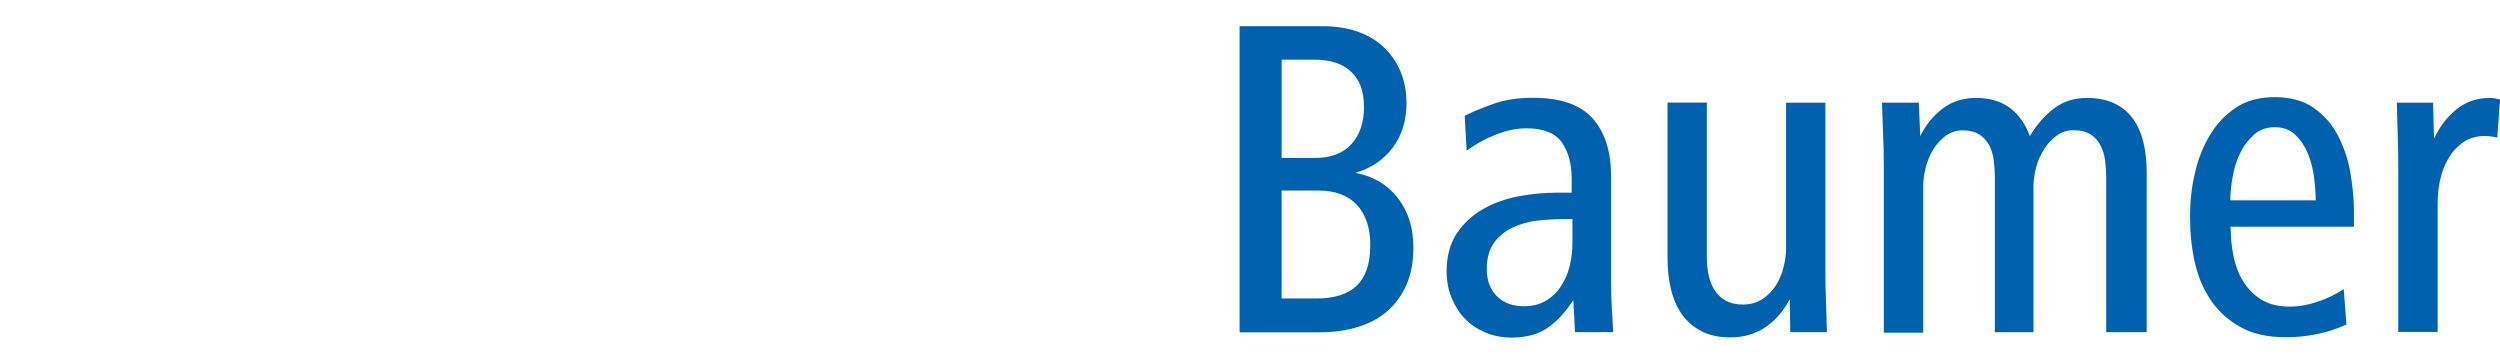 <svg  id="fndm-fiuh220gtm" viewBox="0.58 -14.09 1371.33 195.99" xlink="http://www.w3.org/1999/xlink" xmlns="http://www.w3.org/2000/svg">
   <defs xmlns="http://www.w3.org/2000/svg">
    <path d="m0,0l275,0l0,168l-275,0l0,-168z" id="fndm-9g19fv3ryr"/>
    <path d="m0,0l276,0l0,168l-276,0l0,-168z" id="fndm-5tyfi399y9"/>
   </defs>
   <g xmlns="http://www.w3.org/2000/svg" fill-rule="evenodd" fill="none">
    <path d="m775.87,121.55c0,8.05 -1.3,15 -3.9,20.8c-2.6,5.8 -6.15,10.63 -10.7,14.5c-4.5,3.85 -9.97,6.7 -16.35,8.56c-6.34,1.9 -13.3,2.8 -20.85,2.8l-43.52,0l0,-167.91l46,0c6.54,0 12.6,0.92 18.13,2.76c5.54,1.85 10.3,4.56 14.32,8.18c4.02,3.6 7.2,8.05 9.58,13.3c2.32,5.3 3.5,11.3 3.5,17.98c0,9.55 -2.5,17.68 -7.55,24.38c-5.04,6.7 -11.85,11.3 -20.4,13.82c9.72,1.85 17.48,6.44 23.17,13.74c5.7,7.3 8.57,16.34 8.57,27.1l0,-0.01zm-23.62,-0.98c0,-9.4 -2.4,-16.8 -7.26,-22.16c-4.9,-5.3 -12,-8 -21.4,-8l-20,0l0,59.2l19.5,0c9.5,0 16.7,-2.3 21.7,-7c4.9,-4.7 7.4,-12 7.4,-21.9l0.06,-0.14zm-3.5,-76.1c0,-8.52 -2.38,-14.96 -7.14,-19.32c-4.7,-4.34 -11.3,-6.5 -19.7,-6.5l-18.3,0l0,53.9l18.3,0c8.7,0 15.4,-2.53 20,-7.63s6.9,-11.92 6.9,-20.45l-0.06,0zm115.78,123.7l-0.94,-17.63c-4.4,6.73 -9.1,11.83 -14.3,15.33c-5.1,3.48 -11.7,5.22 -19.7,5.22c-5.2,0 -10,-1 -14.3,-2.8c-4.4,-1.9 -8.1,-4.4 -11.2,-7.6c-3.1,-3.2 -5.5,-7.1 -7.3,-11.5c-1.8,-4.5 -2.7,-9.2 -2.7,-14.3c0,-8.4 1.9,-15.4 5.6,-21c3.8,-5.6 8.6,-10 14.4,-13.3c5.8,-3.3 12.3,-5.6 19.4,-7c7.1,-1.3 14.1,-2 20.9,-2l8.3,0l0,-7.5c0,-8.3 -1.8,-14.9 -5.4,-20.1c-3.6,-5.1 -10.1,-7.7 -19.5,-7.7c-5.4,0 -11,1.2 -16.8,3.5c-5.9,2.3 -11.2,5.3 -15.9,8.8l-1.09,-19.19c5.9,-2.84 11.67,-5.2 17.37,-7.05c5.7,-1.84 12.34,-2.8 19.9,-2.8c15.43,0 26.44,3.85 33.1,11.5c6.6,7.63 9.93,18 9.93,31.12l0,58.47c0,5.2 0.2,10 0.4,14.34c0.27,4.4 0.5,8.7 0.8,13.1l-21,0l0.03,0.09zm-1.46,-62.08l-4.02,0c-5,0 -10.04,0.3 -15.07,0.8c-4.98,0.6 -9.6,1.9 -13.78,3.9c-4.2,2 -7.58,4.8 -10.17,8.4c-2.6,3.6 -3.9,8.5 -3.9,14.5c0,6.1 1.86,11 5.54,14.7c3.68,3.7 8.62,5.5 14.8,5.5c4.68,0 8.7,-1 12.04,-3c3.4,-2 6.2,-4.7 8.3,-8c2.2,-3.3 3.8,-7 4.8,-11.1c1,-4.2 1.5,-8.3 1.5,-12.5l0,-13.29l-0.04,0.09zm119.53,62.1l-0.3,-18.2c-2.87,5.8 -7.07,10.8 -12.6,14.9c-5.55,4 -12.2,6.1 -19.92,6.1c-6.37,0 -11.8,-1.2 -16.25,-3.6c-4.43,-2.4 -8,-5.5 -10.7,-9.5c-2.68,-4 -4.6,-8.6 -5.78,-13.8c-1.18,-5.3 -1.78,-10.7 -1.78,-16.4l0,-85.49l21.57,0l0,85.05c0,3.34 0.33,6.6 1.02,9.7c0.66,3.1 1.76,5.85 3.3,8.2c1.47,2.34 3.5,4.24 6.04,5.67c2.5,1.42 5.63,2.14 9.34,2.14c4.04,0 7.6,-0.97 10.6,-2.9c3.02,-1.93 5.5,-4.4 7.46,-7.44c1.94,-3.03 3.37,-6.38 4.3,-10.1c0.92,-3.7 1.4,-7.22 1.4,-10.6l0,-79.7l21.55,0l0,91.17c0,5.9 0.1,11.6 0.32,17.3c0.2,5.7 0.4,11.5 0.55,17.4l-20.12,0l0,0.1zm173.3,0l0,-85.09c0,-3.03 -0.22,-6.1 -0.62,-9.2c-0.42,-3.12 -1.26,-5.9 -2.54,-8.33c-1.27,-2.45 -3.06,-4.4 -5.42,-5.93c-2.36,-1.52 -5.5,-2.3 -9.38,-2.3c-3.53,0 -6.64,1.03 -9.33,3.04c-2.7,2.05 -5,4.55 -6.9,7.6c-1.9,3 -3.4,6.33 -4.3,9.94c-0.9,3.62 -1.4,7.03 -1.4,10.23l0,80l-21.2,0l0,-85c0,-3.04 -0.2,-6.1 -0.6,-9.2c-0.4,-3.13 -1.2,-5.9 -2.5,-8.34c-1.3,-2.4 -3.1,-4.4 -5.4,-5.9c-2.3,-1.5 -5.4,-2.3 -9.3,-2.3c-3.5,0 -6.6,1.1 -9.3,3.1c-2.7,2.1 -5,4.6 -6.8,7.6c-1.8,3 -3.2,6.4 -4.1,10c-0.9,3.6 -1.3,7.1 -1.3,10.3l0,80l-21.6,0l0,-91.41c0,-5.7 -0.1,-11.5 -0.4,-17.36l-0.6,-17.4l20.2,0l0.8,18.4c2.9,-6.03 6.9,-11.06 12.1,-15.04c5.2,-3.98 11.3,-5.97 18.4,-5.97c7.5,0 13.7,1.8 18.6,5.42c4.87,3.6 8.5,8.78 11,15.5c3.9,-6.38 8.3,-11.47 13.4,-15.25c5,-3.78 11,-5.67 17.9,-5.67c5.9,0 10.9,1 15.1,3.02c4.2,2.03 7.6,4.84 10.2,8.44c2.6,3.6 4.5,7.9 5.7,12.9c1.2,5 1.8,10.7 1.8,16.9l0,87.2l-22,0l-0.21,0.1zm68.28,-57.5c0,5.2 0.5,10.4 1.5,15.5s2.76,9.8 5.28,13.9c2.5,4.1 5.8,7.5 9.93,10.1c4.1,2.6 9.3,3.9 15.7,3.9c5,0 10.1,-0.9 15.4,-2.7c5.3,-1.8 10,-4.1 14.2,-6.9l1.5,19.4c-4.9,2.3 -10.3,4.1 -16.2,5.3c-6,1.2 -11.6,1.7 -17,1.7c-9.9,0 -18.2,-1.8 -24.8,-5.5c-6.6,-3.6 -12,-8.5 -16.2,-14.5c-4.2,-6.1 -7.2,-13.1 -9,-21.1c-1.8,-8 -2.6,-16.4 -2.6,-25.4c0,-7.8 0.8,-15.5 2.6,-23.2c1.7,-7.8 4.5,-14.8 8.2,-21c3.7,-6.3 8.5,-11.3 14.3,-15.2c5.8,-3.9 13,-5.8 21.4,-5.8c8.5,0 15.6,1.9 21.2,5.8s10.1,8.9 13.3,15c3.2,6.2 5.6,13 6.9,20.4c1.3,7.5 2,14.7 2,21.8l0,8.1l-67.79,0l0.18,0.4zm46.64,-14.6c0,-3.9 -0.3,-8.2 -0.9,-12.8c-0.57,-4.7 -1.7,-9 -3.36,-13.1c-1.68,-4.1 -3.98,-7.5 -6.9,-10.3c-2.93,-2.8 -6.66,-4.2 -11.17,-4.2c-4.6,0 -8.4,1.3 -11.4,4c-3.1,2.7 -5.7,6 -7.6,10c-2,3.9 -3.3,8.3 -4.2,13c-0.9,4.7 -1.3,9.1 -1.3,13.1l46.6,0l0.23,0.3zm99.3,-34.8c-1.02,-0.2 -2.03,-0.4 -3.02,-0.5c-1.02,-0.2 -2.1,-0.3 -3.28,-0.3c-4.7,0 -8.72,1.1 -12.08,3.5c-3.38,2.3 -6.1,5.3 -8.18,8.9c-2.1,3.6 -3.62,7.6 -4.55,11.9c-0.9,4.4 -1.3,8.5 -1.3,12.6l0,70.61l-21.6,0l0,-91c0,-5.88 -0.1,-11.67 -0.3,-17.38c-0.2,-5.7 -0.4,-11.5 -0.5,-17.38l19.9,0l0.5,19.8c2.9,-6.35 6.9,-11.7 12.1,-15.98c5.3,-4.3 11.5,-6.44 18.7,-6.44c0.9,0 1.7,0.1 2.7,0.3l2.7,0.6l-1.5,20.84l-0.29,-0.07z" fill-rule="nonzero" fill="#0062AE"/>
    <g transform="translate(300)">
     <mask id="fndm-zjvmcocsgr">
      <use xmlns:xlink="http://www.w3.org/1999/xlink" xlink:href="#fndm-9g19fv3ryr"/>
     </mask>
     <path mask="url(#fndm-zjvmcocsgr)" d="m10.6,175.52c2.23,3.13 5.88,5.17 10,5.17c4.87,0 9.07,-2.8 11.08,-6.9c1.94,3.5 5.72,6 10.07,6c5.23,0 9.67,-3.6 11.02,-8.4c1.32,4.3 5.34,7.4 10.1,7.4c5.83,0 10.56,-4.7 10.56,-10.6c0,-5.9 -4.73,-10.6 -10.57,-10.6c-4.74,0 -8.76,3.1 -10.1,7.4c-0.94,-3.4 -3.4,-6.2 -6.6,-7.5c3.2,-1.4 5.66,-4.1 6.6,-7.5c1.33,4.3 5.36,7.4 10.1,7.4c5.84,0 10.57,-4.8 10.57,-10.6s-4.73,-10.4 -10.57,-10.4c-4.74,0 -8.76,3.1 -10.1,7.5c-0.94,-3.4 -3.42,-6.2 -6.62,-7.5c3.2,-1.3 5.68,-4 6.63,-7.4c1.32,4.4 5.35,7.5 10.1,7.5c5.83,0 10.56,-4.7 10.56,-10.5c0,-5.9 -4.73,-10.6 -10.57,-10.6c-4.74,0 -8.76,3.1 -10.1,7.5c-0.94,-3.4 -3.4,-6.2 -6.6,-7.5c3.2,-1.4 5.66,-4.1 6.6,-7.5c1.33,4.3 5.36,7.5 10.1,7.5c5.84,0 10.57,-4.7 10.57,-10.6c0,-5.9 -4.73,-10.29 -10.57,-10.29c-4.74,0 -8.76,3.14 -10.1,7.45c-0.94,-3.4 -3.4,-6.14 -6.6,-7.47c3.2,-1.34 5.66,-4.1 6.6,-7.47c1.34,4.4 5.36,7.5 10.1,7.5c5.84,0 10.57,-4.7 10.57,-10.5s-4.73,-10.51 -10.57,-10.51c-4.74,0 -8.76,3.13 -10.1,7.44c-0.94,-3.4 -3.4,-6.14 -6.6,-7.5c3.2,-1.34 5.66,-4.1 6.6,-7.5c1.34,4.3 5.36,7.47 10.1,7.47c5.84,0 10.57,-4.7 10.57,-10.5s-4.73,-10.51 -10.57,-10.51c-4.74,0 -8.76,3.14 -10.1,7.47c-0.94,-3.4 -3.4,-6.1 -6.6,-7.46c3.2,-1.3 5.66,-4 6.6,-7.4c1.34,4.3 5.36,7.4 10.1,7.4c5.84,0 10.6,-4.7 10.6,-10.5s-4.76,-10.6 -10.6,-10.6c-4.74,0 -8.76,3.2 -10.1,7.5c-0.94,-3.4 -3.4,-6.1 -6.6,-7.4c3.2,-1.3 5.66,-4.1 6.6,-7.4c1.34,4.4 5.36,7.5 10.1,7.5c5.86,0 10.6,-4.7 10.6,-10.5s-4.74,-10.5 -10.6,-10.5c-4.74,0 -8.77,3.2 -10.1,7.5c-0.94,-3.4 -3.4,-6.1 -6.6,-7.5c3.2,-1.3 5.66,-4.1 6.6,-7.4c1.34,4.3 5.36,7.4 10.1,7.4c5.86,0 10.6,-4.7 10.6,-10.5c0,-5.9 -4.74,-10.6 -10.6,-10.6c-4.74,0 -8.76,3.1 -10.1,7.46c-1.34,-4.84 -5.76,-8.4 -11,-8.4c-4.35,0 -8.14,2.44 -10.08,6c-2,-4.06 -6.2,-6.9 -11.05,-6.9c-4.14,0 -7.8,2.07 -10.03,5.2c-2.35,-3.77 -6.45,-6.17 -11.1,-6.17c-7.28,0 -13.2,5.9 -13.2,13.2c0,4.3 2.07,8.1 5.28,10.5c-3.2,2.4 -5.3,6.2 -5.3,10.5s2.1,8.16 5.3,10.57c-3.2,2.4 -5.3,6.3 -5.3,10.6s2.1,8.17 5.3,10.58c-3.2,2.4 -5.3,6.3 -5.3,10.6s2.1,8.16 5.3,10.56c-3.2,2.4 -5.3,6.2 -5.3,10.6c0,4.4 2.1,8.15 5.3,10.56c-3.22,2.4 -5.3,6.2 -5.3,10.5s2.08,8.18 5.3,10.6c-3.22,2.4 -5.3,6.2 -5.3,10.54c0,4.3 2.08,8.14 5.3,10.55c-3.22,2.4 -5.3,6.2 -5.3,10.5s2.08,8.17 5.3,10.58c-3.22,2.4 -5.3,6.24 -5.3,10.56c0,7.3 5.92,13.2 13.22,13.2c4.66,0 8.75,-2.4 11.1,-6.1l0,-0.28zm0,-14.3c0.98,-1.4 2.23,-2.55 3.67,-3.42a12.55,12.55 0 0 1 -3.67,-3.4c-0.85,1.3 -1.93,2.46 -3.18,3.4c1.25,0.94 2.33,2.1 3.18,3.4l0,0.02zm26.74,-3.43c-2.42,-1.1 -4.42,-2.9 -5.66,-5.2c-1.05,2.1 -2.7,3.9 -4.7,5.1c2,1.2 3.65,3 4.7,5.1c1.24,-2.3 3.24,-4.1 5.66,-5.1l0,0.1zm-26.74,-17.79a12.07,12.07 0 0 1 3.68,-3.4c-1.45,-0.9 -2.7,-2.05 -3.68,-3.42c-0.85,1.33 -1.92,2.48 -3.17,3.4c1.24,0.96 2.32,2.1 3.17,3.43l0,-0.01zm26.75,-3.4a11.595,11.595 0 0 1 -5.67,-5.12c-1.05,2.13 -2.7,3.9 -4.7,5.1c2,1.23 3.65,3 4.7,5.13c1.24,-2.3 3.25,-4.1 5.67,-5.1l0,-0.01zm-26.75,-17.7c0.98,-1.4 2.23,-2.55 3.68,-3.4c-1.45,-0.9 -2.7,-2.06 -3.68,-3.43c-0.85,1.32 -1.93,2.47 -3.18,3.4c1.25,0.95 2.33,2.1 3.18,3.42l0,0.01zm26.74,-3.43c-2.42,-1 -4.42,-2.83 -5.66,-5.1c-1.05,2.1 -2.7,3.9 -4.7,5.1c2,1.22 3.65,3 4.7,5.12c1.24,-2.3 3.24,-4.1 5.66,-5.2l0,0.08zm-26.74,-17.65c0.98,-1.36 2.23,-2.53 3.68,-3.4c-1.45,-0.87 -2.7,-2.04 -3.68,-3.4a13.5,13.5 0 0 1 -3.17,3.4c1.24,0.94 2.32,2.1 3.17,3.4zm26.74,-3.4c-2.42,-1 -4.42,-2.83 -5.66,-5.12c-1.05,2.15 -2.7,3.9 -4.7,5.14c2,1.2 3.65,3 4.7,5.1c1.24,-2.28 3.24,-4.1 5.66,-5.1l0,-0.02zm-26.74,-17.72c0.98,-1.37 2.23,-2.54 3.68,-3.4c-1.45,-0.9 -2.7,-2.05 -3.68,-3.42c-0.85,1.32 -1.93,2.48 -3.18,3.4c1.25,0.95 2.33,2.1 3.18,3.42zm26.74,-3.4a11.546,11.546 0 0 1 -5.66,-5.13c-1.05,2.13 -2.7,3.9 -4.7,5.12c2,1.2 3.65,2.9 4.7,5.1c1.24,-2.3 3.24,-4.1 5.66,-5.1l0,0.01zm-26.74,-17.74c0.98,-1.37 2.23,-2.53 3.67,-3.4c-1.44,-0.87 -2.7,-2.03 -3.67,-3.4c-0.85,1.3 -1.92,2.46 -3.17,3.4c1.25,0.94 2.32,2.1 3.17,3.4zm26.74,-3.4c-2.42,-1 -4.42,-2.82 -5.66,-5.1c-1.05,2.1 -2.7,3.9 -4.7,5.1c2,1.22 3.65,3 4.7,5.1c1.24,-2.28 3.24,-4.1 5.66,-5.1zm-26.74,-17.7c0.97,-1.38 2.23,-2.55 3.68,-3.4c-1.45,-0.9 -2.7,-2.06 -3.68,-3.43c-0.85,1.32 -1.93,2.47 -3.18,3.4c1.25,0.95 2.32,2.1 3.17,3.42l0.01,0.01zm26.74,-3.4a11.612,11.612 0 0 1 -5.66,-5.14c-1.05,2.13 -2.7,3.9 -4.7,5.12c2,1.2 3.65,3 4.7,5.12c1.24,-2.3 3.24,-4.1 5.66,-5.12l0,0.02zm-26.74,-17.76a12.15,12.15 0 0 1 3.7,-3.4c-1.46,-0.88 -2.72,-2.04 -3.7,-3.42a13.28,13.28 0 0 1 -3.18,3.42c1.25,0.94 2.33,2.1 3.18,3.4zm26.73,-3.4c-2.42,-1.02 -4.4,-2.84 -5.65,-5.13c-1.05,2.12 -2.7,3.9 -4.7,5.1c2,1.23 3.65,3 4.7,5.13c1.24,-2.28 3.23,-4.1 5.65,-5.12l0,0.02zm46.67,-20.25c5.34,0 9.68,4.35 9.68,9.7c0,5.34 -4.34,9.66 -9.7,9.66c-5.33,0 -9.66,-4.3 -9.66,-9.6s4.33,-9.7 9.67,-9.7l0.01,-0.06zm21.13,0.9c4.84,0 8.8,3.94 8.8,8.8c0,4.86 -3.96,8.8 -8.8,8.8c-4.87,0 -8.8,-3.94 -8.8,-8.8c0,-4.86 3.93,-8.8 8.8,-8.8zm21.13,0.87c4.36,0 7.9,3.54 7.9,7.92c0,4.36 -3.54,7.92 -7.9,7.92c-4.4,0 -7.95,-3.56 -7.95,-7.92c0,-4.38 3.6,-7.92 8,-7.92l-0.05,0zm21.1,0.88c3.9,0 7.04,3.17 7.04,7.05c0,3.9 -3.14,7.04 -7.03,7.04c-3.9,0 -7.03,-3.2 -7.03,-7.1c0,-3.9 3.14,-7.1 7.03,-7.1l-0.01,0.11zm21.13,0.9c3.4,0 6.1,2.75 6.1,6.14c0,3.4 -2.8,6.17 -6.2,6.17c-3.4,0 -6.2,-2.7 -6.2,-6.1c0,-3.3 2.7,-6.1 6.1,-6.1l0.2,-0.11zm21.1,0.87c2.9,0 5.2,2.36 5.2,5.27c0,2.93 -2.4,5.3 -5.3,5.3s-5.3,-2.37 -5.3,-5.3c0,-2.9 2.3,-5.27 5.2,-5.27l0.2,0zm21.1,0.88c2.4,0 4.4,1.96 4.4,4.4c0,2.43 -2,4.4 -4.4,4.4c-2.5,0 -4.4,-1.97 -4.4,-4.4c0,-2.44 1.9,-4.4 4.4,-4.4zm21.1,0.9c1.9,0 3.5,1.55 3.5,3.5c0,1.94 -1.6,3.52 -3.6,3.52s-3.6,-1.57 -3.6,-3.52s1.6,-3.5 3.5,-3.5l0.2,0zm21.2,0.85c1.4,0 2.6,1.2 2.6,2.65c0.01,1.47 -1.19,2.65 -2.59,2.65a2.64,2.64 0 0 1 -2.64,-2.65c0,-1.46 1.18,-2.65 2.64,-2.65l-0.01,0zm21.1,0.9c1,0 1.8,0.78 1.8,1.75c0,0.98 -0.8,1.77 -1.8,1.77s-1.8,-0.8 -1.8,-1.77s0.8,-1.76 1.7,-1.76l0.1,0.01zm-190.09,13.2c5.34,0 9.68,4.32 9.68,9.67s-4.34,9.7 -9.7,9.7c-5.33,0 -9.68,-4.35 -9.68,-9.7s4.35,-9.67 9.7,-9.67zm21.13,0.86c4.84,0 8.8,3.96 8.8,8.8c0,4.87 -3.96,8.82 -8.8,8.82c-4.87,0 -8.8,-3.95 -8.8,-8.8c0,-4.86 3.93,-8.82 8.8,-8.82zm21.13,0.9c4.36,0 7.9,3.55 7.9,7.9c0,4.4 -3.54,7.93 -7.9,7.93c-4.4,0 -7.95,-3.6 -7.95,-8s3.6,-7.9 8,-7.9l-0.05,0.07zm21.1,0.87c3.9,0 7.04,3.17 7.04,7.04c0,3.9 -3.14,7.05 -7.03,7.05c-3.9,0 -7.03,-3.15 -7.03,-7.05c0,-3.87 3.12,-7.04 7.03,-7.04l-0.01,0zm21.13,0.9c3.4,0 6.1,2.74 6.1,6.14c0,3.42 -2.8,6.17 -6.2,6.17c-3.4,0 -6.2,-2.75 -6.2,-6.17c0,-3.4 2.7,-6.15 6.1,-6.15l0.2,0.01zm21.1,0.87c2.9,0 5.2,2.36 5.2,5.27c0,2.93 -2.4,5.3 -5.3,5.3s-5.3,-2.37 -5.3,-5.3c0,-2.9 2.3,-5.27 5.2,-5.27l0.2,0zm21.1,0.87c2.4,0 4.4,1.98 4.4,4.4c0,2.45 -2,4.42 -4.4,4.42c-2.5,0 -4.4,-2 -4.4,-4.5c0,-2.4 1.9,-4.4 4.4,-4.4l0,0.08zm21.1,0.88c1.9,0 3.5,1.6 3.5,3.53c0,1.95 -1.6,3.52 -3.6,3.52s-3.6,-1.57 -3.6,-3.52s1.5,-3.53 3.5,-3.53l0.2,0zm21.1,0.9c1.4,0 2.6,1.17 2.6,2.62c0,1.46 -1.2,2.64 -2.7,2.64c-1.5,0 -2.7,-1.1 -2.7,-2.6c0,-1.4 1.2,-2.6 2.6,-2.6l0.2,-0.06zm21.1,0.86c1,0 1.8,0.8 1.8,1.8s-0.8,1.8 -1.8,1.8s-1.8,-0.8 -1.8,-1.7c0,-0.9 0.8,-1.7 1.7,-1.7l0.1,-0.2zm-189.99,13.29c5.34,0 9.67,4.34 9.67,9.7c0,5.33 -4.33,9.66 -9.68,9.66s-9.7,-4.33 -9.7,-9.67c0,-5.4 4.3,-9.7 9.7,-9.7l0.01,0.01zm21.13,0.87c4.84,0 8.8,3.96 8.8,8.83c0,4.85 -3.96,8.8 -8.8,8.8c-4.87,0 -8.8,-3.95 -8.8,-8.8c0,-4.88 3.93,-8.82 8.8,-8.82l0,-0.01zm21.13,0.88c4.36,0 7.9,3.57 7.9,7.95c0,4.37 -3.54,7.9 -7.9,7.9c-4.4,0 -7.95,-3.53 -7.95,-7.9c0,-4.37 3.6,-7.93 8,-7.93l-0.05,-0.02zm21.1,0.9c3.9,0 7.04,3.15 7.04,7.05s-3.14,7.05 -7.03,7.05c-3.9,0 -7.05,-3.17 -7.05,-7.05c0,-3.9 3.14,-7.03 7.05,-7.03l-0.01,-0.02zm21.13,0.9c3.4,0 6.1,2.74 6.1,6.15c0,3.4 -2.8,6.17 -6.2,6.17c-3.4,0 -6.2,-2.8 -6.2,-6.16c0,-3.4 2.7,-6.1 6.1,-6.1l0.2,-0.06zm21.1,0.86c2.9,0 5.2,2.4 5.2,5.3s-2.4,5.3 -5.3,5.3s-5.3,-2.4 -5.3,-5.3s2.3,-5.3 5.2,-5.3l0.2,0zm21.1,0.9c2.4,0 4.4,2 4.4,4.4c0,2.4 -2,4.4 -4.4,4.4c-2.5,0 -4.4,-2 -4.4,-4.4c0,-2.4 1.9,-4.4 4.4,-4.4zm21.1,0.9c1.9,0 3.5,1.6 3.5,3.6s-1.6,3.5 -3.6,3.5s-3.6,-1.5 -3.6,-3.5c0,-1.9 1.5,-3.5 3.5,-3.5l0.2,-0.1zm21.2,0.8c1.4,0 2.6,1.2 2.6,2.7c0,1.5 -1.2,2.7 -2.7,2.7c-1.5,0 -2.7,-1.2 -2.7,-2.6c0,-1.5 1.2,-2.6 2.6,-2.6l0.2,-0.2zm21.1,0.9c1,0 1.8,0.8 1.8,1.8s-0.8,1.8 -1.8,1.8s-1.8,-0.8 -1.8,-1.7c0,-1 0.8,-1.8 1.7,-1.8l0.1,-0.1zm-190.09,13.19c5.34,0 9.67,4.3 9.67,9.7c0,5.3 -4.33,9.63 -9.68,9.63s-9.7,-4.3 -9.7,-9.6s4.3,-9.7 9.7,-9.7l0.01,-0.03zm21.13,0.9c4.84,0 8.8,3.9 8.8,8.8c0,4.8 -3.96,8.8 -8.8,8.8c-4.87,0 -8.8,-4 -8.8,-8.8c0,-4.9 3.93,-8.8 8.8,-8.8zm21.1,0.84c4.4,0 7.94,3.55 7.94,7.9c0,4.4 -3.55,7.94 -7.93,7.94c-4.37,0 -7.93,-3.53 -7.93,-7.92c0,-4.37 3.6,-7.9 8,-7.9l-0.08,-0.02zm21.14,0.88c3.9,0 7.03,3.1 7.03,7s-3.14,7 -7.03,7c-3.9,0 -7.05,-3.2 -7.05,-7.1c0,-3.9 3.14,-7.04 7.05,-7.04l0,0.14zm21.12,0.8c3.4,0 6.1,2.7 6.1,6.1c0,3.4 -2.8,6.16 -6.2,6.16c-3.4,0 -6.2,-2.77 -6.2,-6.18c0,-3.4 2.7,-6.18 6.1,-6.18l0.2,0.1zm21.1,0.9c2.9,0 5.2,2.3 5.2,5.2c0,2.9 -2.4,5.3 -5.3,5.3s-5.3,-2.4 -5.3,-5.3s2.3,-5.28 5.2,-5.28l0.2,0.08zm21.1,0.8c2.4,0 4.4,2 4.4,4.4c0,2.43 -2,4.4 -4.4,4.4c-2.5,0 -4.4,-1.97 -4.4,-4.4c0,-2.4 1.9,-4.4 4.4,-4.4zm21.1,0.9c1.9,0 3.5,1.55 3.5,3.5s-1.6,3.52 -3.6,3.52s-3.6,-1.57 -3.6,-3.5s1.5,-3.5 3.5,-3.5l0.2,-0.02zm21.1,0.86c1.4,0 2.6,1.17 2.6,2.63s-1.2,2.7 -2.7,2.7c-1.5,0 -2.7,-1.2 -2.7,-2.6c0,-1.4 1.2,-2.6 2.6,-2.6l0.2,-0.13zm21.1,0.87c1,0 1.8,0.8 1.8,1.77s-0.8,1.8 -1.8,1.8s-1.8,-0.8 -1.8,-1.78s0.8,-1.78 1.7,-1.78l0.1,-0.01zm-189.99,13.33c5.34,0 9.67,4.34 9.67,9.68c0,5.35 -4.33,9.7 -9.68,9.7s-9.7,-4.35 -9.7,-9.7c0,-5.34 4.3,-9.68 9.7,-9.68l0.01,0zm21.13,0.87c4.84,0 8.8,3.95 8.8,8.8c0,4.87 -3.96,8.83 -8.8,8.83c-4.87,0 -8.8,-3.96 -8.8,-8.82s3.93,-8.8 8.8,-8.8l0,-0.01zm21.1,0.9c4.4,0 7.94,3.53 7.94,7.9c0,4.38 -3.55,7.94 -7.93,7.94c-4.37,0 -7.93,-3.6 -7.93,-8s3.6,-7.9 8,-7.9l-0.08,0.06zm21.14,0.88c3.9,0 7.03,3.14 7.03,7.03c0,3.9 -3.14,7.05 -7.03,7.05c-3.9,0 -7.05,-3.1 -7.05,-7s3.14,-7 7.05,-7l0,-0.08zm21.12,0.87c3.4,0 6.1,2.7 6.1,6.1c0,3.4 -2.8,6.2 -6.2,6.2c-3.4,0 -6.2,-2.8 -6.2,-6.2c0,-3.4 2.8,-6.2 6.1,-6.2l0.2,0.1zm21.1,0.8c2.9,0 5.2,2.32 5.2,5.23c0,2.9 -2.4,5.3 -5.3,5.3s-5.3,-2.38 -5.3,-5.3c0,-2.9 2.3,-5.26 5.2,-5.26l0.2,0.03zm21.1,0.9c2.4,0 4.4,2 4.4,4.4c0,2.4 -2,4.4 -4.4,4.4c-2.5,0 -4.4,-2 -4.4,-4.4c0,-2.4 1.9,-4.4 4.4,-4.4zm21.1,0.9c1.9,0 3.5,1.6 3.5,3.5s-1.6,3.5 -3.5,3.5s-3.6,-1.6 -3.6,-3.54c0,-1.93 1.5,-3.5 3.5,-3.5l0.1,0.04zm21.1,0.9c1.4,0 2.6,1.2 2.6,2.6c0,1.5 -1.2,2.6 -2.7,2.6c-1.5,0 -2.7,-1.15 -2.7,-2.62c0,-1.45 1.2,-2.63 2.6,-2.63l0.2,0.05zm21.1,0.9c1,0 1.8,0.8 1.8,1.7c0,1 -0.8,1.8 -1.8,1.8s-1.8,-0.8 -1.8,-1.78s0.8,-1.76 1.7,-1.76l0.1,0.04zm-189.99,13.2c5.34,0 9.67,4.34 9.67,9.7c0,5.33 -4.33,9.67 -9.68,9.67s-9.7,-4.34 -9.7,-9.7c0,-5.33 4.3,-9.67 9.7,-9.67l0.01,0zm21.13,0.87c4.84,0 8.8,3.95 8.8,8.8c0,4.87 -3.96,8.82 -8.8,8.82c-4.87,0 -8.8,-4 -8.8,-8.9s3.93,-8.8 8.8,-8.8l0,0.08zm21.1,0.9c4.4,0 7.94,3.53 7.94,7.9c0,4.4 -3.55,7.93 -7.93,7.93c-4.37,0 -7.93,-3.54 -7.93,-7.92s3.6,-7.9 8,-7.9l-0.08,-0.01zm21.14,0.86c3.9,0 7.03,3.16 7.03,7.05c0,3.9 -3.14,7.03 -7.03,7.03c-3.9,0 -7.05,-3.1 -7.05,-7s3.14,-7 7.05,-7l0,-0.08zm21.12,0.9c3.4,0 6.1,2.75 6.1,6.15c0,3.4 -2.8,6.17 -6.2,6.17c-3.4,0 -6.2,-2.76 -6.2,-6.17c0,-3.4 2.7,-6.16 6.1,-6.16l0.2,0.01zm21.1,0.88c2.9,0 5.2,2.4 5.2,5.3s-2.4,5.3 -5.3,5.3s-5.3,-2.3 -5.3,-5.3c0,-2.9 2.3,-5.2 5.2,-5.2l0.2,-0.1zm21.1,0.9c2.4,0 4.4,2 4.4,4.4c0,2.5 -2,4.4 -4.4,4.4c-2.5,0 -4.4,-1.9 -4.4,-4.4c0,-2.4 1.9,-4.4 4.4,-4.4zm21.1,0.9c1.9,0 3.5,1.6 3.5,3.5c0,2 -1.6,3.6 -3.5,3.6s-3.6,-1.6 -3.6,-3.5s1.5,-3.5 3.5,-3.5l0.1,-0.1zm21.1,0.9c1.4,0 2.6,1.2 2.6,2.7c0,1.5 -1.2,2.7 -2.7,2.7c-1.5,0 -2.7,-1.1 -2.7,-2.6s1.2,-2.7 2.6,-2.7l0.2,-0.1zm21.1,0.9c1,0 1.8,0.8 1.8,1.8s-0.8,1.8 -1.8,1.8s-1.8,-0.8 -1.8,-1.7c0,-1 0.8,-1.8 1.7,-1.8l0.1,-0.1zm-189.99,13.09c5.34,0 9.67,4.34 9.67,9.7c0,5.34 -4.33,9.66 -9.68,9.66s-9.7,-4.33 -9.7,-9.68s4.3,-9.7 9.7,-9.7l0.01,0.02zm21.13,0.88c4.84,0 8.8,3.94 8.8,8.82c0,4.86 -3.96,8.8 -8.8,8.8c-4.87,0 -8.8,-3.94 -8.8,-8.8c0,-4.88 3.93,-8.8 8.8,-8.8l0,-0.02zm21.1,0.9c4.4,0 7.94,3.53 7.94,7.92c0,4.37 -3.55,7.9 -7.93,7.9c-4.37,0 -7.93,-3.53 -7.93,-7.9c0,-4.4 3.6,-7.93 8,-7.93l-0.08,0.01zm21.14,0.86c3.9,0 7.03,3.14 7.03,7.05c0,3.9 -3.14,7.1 -7.03,7.1c-3.9,0 -7.05,-3.2 -7.05,-7.1c0,-3.9 3.14,-7.1 7.05,-7.1l0,0.05zm21.12,0.88c3.4,0 6.1,2.75 6.1,6.17c0,3.4 -2.8,6.2 -6.2,6.2c-3.4,0 -6.2,-2.8 -6.2,-6.2c0,-3.4 2.7,-6.2 6.1,-6.2l0.2,0.03zm21.1,0.9c2.9,0 5.2,2.34 5.2,5.27c0,2.9 -2.4,5.3 -5.3,5.3s-5.3,-2.4 -5.3,-5.3s2.4,-5.2 5.3,-5.2l0.1,-0.07zm21.1,0.86c2.4,0 4.4,1.97 4.4,4.4c0,2.44 -2,4.4 -4.4,4.4c-2.5,0 -4.4,-1.96 -4.4,-4.4c0,-2.43 1.9,-4.4 4.4,-4.4zm21.1,0.9c1.9,0 3.5,1.56 3.5,3.52c0,1.93 -1.6,3.5 -3.5,3.5s-3.6,-1.57 -3.6,-3.5c0,-1.96 1.5,-3.53 3.5,-3.53l0.1,0.01zm21.1,0.88c1.4,0 2.6,1.17 2.6,2.64c0,1.45 -1.2,2.63 -2.7,2.63c-1.5,0 -2.7,-1.18 -2.7,-2.63c0,-1.47 1.2,-2.64 2.6,-2.64l0.2,0zm21.1,0.86c1,0 1.8,0.8 1.8,1.78c0,0.95 -0.8,1.75 -1.8,1.75s-1.8,-0.8 -1.8,-1.75c0,-0.97 0.8,-1.78 1.7,-1.78l0.1,0zm-189.99,13.22c5.34,0 9.67,4.35 9.67,9.7c0,5.34 -4.33,9.67 -9.68,9.67c-5.4,0 -9.7,-4.3 -9.7,-9.6s4.3,-9.7 9.7,-9.7l0.01,-0.07zm21.13,0.88c4.84,0 8.8,3.95 8.8,8.8c0,4.87 -3.96,8.82 -8.8,8.82c-4.87,0 -8.8,-3.95 -8.8,-8.8c0,-4.87 3.93,-8.82 8.8,-8.82zm21.1,0.9c4.4,0 7.94,3.54 7.94,7.9c0,4.4 -3.55,7.94 -7.93,7.94c-4.37,0 -7.93,-3.55 -7.93,-7.93c0,-4.37 3.6,-7.9 8,-7.9l-0.08,-0.01zm21.14,0.88c3.9,0 7.03,3.14 7.03,7.03c0,3.9 -3.14,7.05 -7.03,7.05c-3.9,0 -7.05,-3.16 -7.05,-7.05c0,-3.9 3.14,-7.03 7.05,-7.03zm21.12,0.87c3.4,0 6.1,2.77 6.1,6.16c0,3.4 -2.8,6.16 -6.2,6.16c-3.4,0 -6.2,-2.8 -6.2,-6.2c0,-3.4 2.7,-6.2 6.1,-6.2l0.2,0.08zm21.1,0.9c2.9,0 5.2,2.35 5.2,5.26c0,2.93 -2.4,5.3 -5.3,5.3s-5.3,-2.37 -5.3,-5.3c0,-2.9 2.4,-5.27 5.3,-5.27l0.1,0.01zm21.1,0.86c2.4,0 4.4,1.97 4.4,4.4c0,2.44 -2,4.4 -4.4,4.4c-2.5,0 -4.4,-1.96 -4.4,-4.4c0,-2.43 1.9,-4.4 4.4,-4.4zm21.1,0.87c1.9,0 3.5,1.6 3.5,3.53c0,1.95 -1.6,3.5 -3.5,3.5s-3.6,-1.55 -3.6,-3.5c0,-1.94 1.5,-3.53 3.5,-3.53l0.1,0zm21.1,0.9c1.4,0 2.6,1.17 2.6,2.63s-1.2,2.65 -2.7,2.65c-1.5,0 -2.7,-1.2 -2.7,-2.65c0,-1.46 1.2,-2.64 2.6,-2.64l0.2,0.01zm21.1,0.88c1,0 1.8,0.77 1.8,1.75c0,0.97 -0.8,1.76 -1.8,1.76s-1.8,-0.8 -1.8,-1.8s0.8,-1.8 1.7,-1.8l0.1,0.09zm-190.1,13.2c5.3,0 9.7,4.33 9.7,9.68s-4.4,9.68 -9.7,9.68c-5.3,0 -9.7,-4.33 -9.7,-9.68s4.3,-9.7 9.6,-9.7l0.1,0.02zm21.1,0.87c4.8,0 8.8,3.95 8.8,8.8c0,4.87 -4,8.82 -8.8,8.82c-4.9,0 -8.8,-3.95 -8.8,-8.8c0,-4.87 3.9,-8.82 8.8,-8.82zm21.1,0.88c4.4,0 7.9,3.55 7.9,7.93c0,4.37 -3.6,7.93 -8,7.93s-7.9,-3.6 -7.9,-8s3.5,-8 7.9,-8l0.1,0.14zm21.1,0.9c3.9,0 7,3.14 7,7.03c0,3.9 -3.2,7.03 -7.1,7.03c-3.9,0 -7.1,-3.2 -7.1,-7.1c0,-3.9 3.1,-7.1 7.1,-7.1l0.1,0.14zm21.1,0.86c3.4,0 6.1,2.7 6.1,6.1c0,3.4 -2.8,6.1 -6.2,6.1c-3.4,0 -6.2,-2.8 -6.2,-6.2c0,-3.4 2.7,-6.2 6.1,-6.2l0.2,0.2zm21.1,0.9c2.9,0 5.3,2.3 5.3,5.2c0,2.9 -2.4,5.3 -5.3,5.3s-5.3,-2.4 -5.3,-5.3s2.4,-5.3 5.3,-5.3l0,0.1zm21.1,0.8c2.4,0 4.4,1.9 4.4,4.4c0,2.4 -2,4.4 -4.4,4.4c-2.5,0 -4.4,-2 -4.4,-4.4c0,-2.5 1.9,-4.4 4.4,-4.4zm21.1,0.9c1.9,0 3.5,1.5 3.5,3.5s-1.6,3.5 -3.5,3.5c-2,0 -3.6,-1.6 -3.6,-3.5s1.5,-3.5 3.5,-3.5l0.1,0zm21.1,0.9c1.4,0 2.6,1.1 2.6,2.6c0,1.4 -1.2,2.6 -2.7,2.6c-1.5,0 -2.6,-1.2 -2.6,-2.7c0,-1.5 1.2,-2.7 2.6,-2.7l0.1,0.2zm21.1,0.8c1,0 1.8,0.7 1.8,1.7s-0.8,1.7 -1.8,1.7s-1.8,-0.8 -1.8,-1.8s0.8,-1.8 1.7,-1.8l0.1,0.2z" fill-rule="nonzero" fill="#0062AE"/>
    </g>
    <mask id="fndm-fc5fn079hl">
     <use xmlns:xlink="http://www.w3.org/1999/xlink" xlink:href="#fndm-5tyfi399y9"/>
    </mask>
    <path mask="url(#fndm-fc5fn079hl)" d="m265.88,175.53c-2.23,3.12 -5.9,5.16 -10.02,5.16c-4.86,0 -9.05,-2.9 -11.06,-6.9c-1.94,3.5 -5.72,6 -10.07,6c-5.24,0 -9.66,-3.6 -11.02,-8.4c-1.3,4.3 -5.3,7.4 -10.1,7.4c-5.8,0 -10.5,-4.7 -10.5,-10.6c0,-5.9 4.8,-10.6 10.6,-10.6c4.8,0 8.8,3.1 10.1,7.4c1,-3.4 3.5,-6.2 6.7,-7.5c-3.2,-1.4 -5.6,-4.1 -6.6,-7.5c-1.3,4.3 -5.3,7.4 -10.1,7.4c-5.8,0 -10.5,-4.8 -10.5,-10.6s4.8,-10.6 10.6,-10.6c4.8,0 8.8,3.1 10.1,7.5c1,-3.4 3.5,-6.2 6.7,-7.5c-3.2,-1.3 -5.7,-4.1 -6.6,-7.5c-1.3,4.3 -5.3,7.4 -10.1,7.4c-5.8,0 -10.5,-4.7 -10.5,-10.5c0,-5.9 4.8,-10.6 10.6,-10.6c4.8,0 8.8,3.1 10.1,7.4c1,-3.4 3.4,-6.2 6.6,-7.5c-3.2,-1.4 -5.6,-4.1 -6.6,-7.5c-1.3,4.3 -5.3,7.5 -10.1,7.5c-5.8,0 -10.6,-4.8 -10.6,-10.6s4.59,-10.29 10.49,-10.29c4.8,0 8.8,3.18 10.1,7.5c1,-3.4 3.47,-6.1 6.6,-7.45c-3.2,-1.35 -5.7,-4.1 -6.6,-7.48c-1.3,4.32 -5.4,7.45 -10.1,7.45c-5.9,0 -10.6,-4.7 -10.6,-10.57c0,-5.8 4.7,-10.5 10.6,-10.5c4.8,0 8.8,3.1 10.1,7.4c1,-3.4 3.46,-6.2 6.66,-7.5c-3.2,-1.4 -5.67,-4.1 -6.6,-7.5c-1.34,4.3 -5.37,7.4 -10.1,7.4c-5.85,0 -10.6,-4.7 -10.6,-10.57c0,-5.83 4.7,-10.56 10.56,-10.56c4.8,0 8.8,3.12 10.1,7.44c1,-3.4 3.4,-6.14 6.6,-7.5c-3.2,-1.3 -5.6,-4.1 -6.6,-7.45c-1.3,4.4 -5.3,7.5 -10.1,7.5c-5.8,0 -10.5,-4.7 -10.5,-10.5s4.74,-10.5 10.57,-10.5c4.8,0 8.8,3.2 10.1,7.5c1,-3.4 3.4,-6.1 6.6,-7.5c-3.2,-1.3 -5.7,-4.1 -6.6,-7.5c-1.4,4.3 -5.4,7.5 -10.1,7.5c-5.9,0 -10.6,-4.7 -10.6,-10.6c0,-5.9 4.51,-10.51 10.31,-10.51c4.77,0 8.8,3.18 10.1,7.5c0.97,-3.4 3.43,-6.12 6.6,-7.5c-3.17,-1.3 -5.63,-4.06 -6.6,-7.44c-1.3,4.33 -5.33,7.47 -10.1,7.47c-5.8,0 -10.5,-4.7 -10.5,-10.53c0,-5.84 4.7,-10.57 10.52,-10.57c4.75,0 8.8,3.15 10.1,7.47c1.35,-4.8 5.8,-8.32 11.02,-8.32c4.35,0 8.13,2.45 10.07,6c2,-4.06 6.2,-6.87 11.1,-6.87c4.1,0 7.8,2.1 10,5.2c2.4,-3.6 6.5,-6 11.1,-6c7.3,0 13.2,5.9 13.2,13.2c0,4.4 -2.1,8.2 -5.3,10.6c3.2,2.4 5.3,6.2 5.3,10.6c0,4.3 -2.1,8.2 -5.3,10.6c3.2,2.4 5.3,6.3 5.3,10.6c0,4.4 -2.1,8.2 -5.3,10.6c3.2,2.4 5.3,6.2 5.3,10.6c0,4.4 -2.1,8.2 -5.3,10.6c3.2,2.4 5.3,6.3 5.3,10.6s-2.2,8.2 -5.4,10.6c3.2,2.4 5.3,6.3 5.3,10.6s-2,8.2 -5.2,10.6c3.2,2.4 5.3,6.28 5.3,10.6c0,4.35 -2,8.2 -5.2,10.6c3.2,2.4 5.3,6.24 5.3,10.55c0,4.35 -2.1,8.2 -5.3,10.6c3.2,2.4 5.3,6.24 5.3,10.56c0,7.3 -5.9,13.2 -13.2,13.2c-4.6,0 -8.7,-2.4 -11.1,-6.07l-0.33,-0.22zm0,-14.33c-0.97,-1.37 -2.22,-2.53 -3.67,-3.4c1.5,-0.87 2.7,-2.03 3.7,-3.4c0.9,1.3 1.9,2.46 3.2,3.4c-1.2,0.93 -2.3,2.1 -3.1,3.4l-0.13,0zm-26.74,-3.4c2.42,-1.02 4.42,-2.84 5.66,-5.13c1.05,2.13 2.7,3.9 4.7,5.13c-2,1.2 -3.65,3 -4.7,5.12c-1.24,-2.3 -3.24,-4.12 -5.66,-5.13l0,0.01zm26.75,-17.73c-1,-1.37 -2.3,-2.53 -3.7,-3.4c1.4,-0.87 2.7,-2.03 3.6,-3.4c0.8,1.3 1.9,2.47 3.1,3.4c-1.3,0.94 -2.3,2.1 -3.2,3.4l0.2,0zm-26.8,-3.4c2.4,-1 4.4,-2.83 5.7,-5.12c1,2.12 2.7,3.9 4.7,5.12c-2,1.2 -3.7,3 -4.7,5.12c-1.3,-2.3 -3.3,-4.2 -5.7,-5.2l0,0.08zm26.7,-17.72c-1,-1.37 -2.3,-2.53 -3.7,-3.4c1.4,-0.87 2.7,-2.03 3.7,-3.4c0.8,1.3 1.9,2.46 3.1,3.4c-1.3,0.93 -2.4,2.1 -3.2,3.4l0.1,0zm-26.8,-3.4c2.4,-1.02 4.4,-2.84 5.6,-5.13c1,2.13 2.7,3.9 4.7,5.13c-2,1.2 -3.7,3 -4.7,5.12c-1.3,-2.3 -3.3,-4.1 -5.7,-5.13l0.1,0.01zm26.8,-17.75c-1,-1.37 -2.3,-2.53 -3.7,-3.4c1.4,-0.87 2.7,-2.03 3.7,-3.4c0.8,1.3 1.9,2.47 3.1,3.4c-1.3,0.94 -2.3,2.1 -3.2,3.4l0.1,0zm-26.79,-3.4c2.42,-1 4.42,-2.83 5.66,-5.13c1.04,2.12 2.7,3.9 4.7,5.12c-2,1.2 -3.66,3 -4.7,5.1c-1.25,-2.3 -3.25,-4.1 -5.68,-5.1l0.02,0.01zm26.76,-17.7c-1,-1.38 -2.26,-2.54 -3.7,-3.4c1.44,-0.88 2.7,-2.04 3.67,-3.4c0.85,1.3 1.93,2.46 3.2,3.4c-1.26,0.93 -2.3,2.08 -3.18,3.4l0.01,0zm-26.76,-3.4c2.4,-1.03 4.4,-2.85 5.66,-5.13c1.03,2.12 2.7,3.9 4.7,5.12c-2,1.2 -3.67,3 -4.7,5.1c-1.26,-2.3 -3.26,-4.1 -5.68,-5.1l0.02,0.01zm26.75,-17.73c-1,-1.37 -2.27,-2.53 -3.7,-3.4c1.43,-0.87 2.7,-2.03 3.65,-3.4c0.84,1.32 1.9,2.47 3.16,3.4c-1.26,0.94 -2.3,2.1 -3.17,3.4l0.06,0zm-26.8,-3.4c2.43,-1 4.43,-2.83 5.67,-5.12c1.05,2.13 2.7,3.9 4.7,5.12c-2,1.22 -3.65,3 -4.7,5.12c-1.24,-2.3 -3.24,-4.2 -5.67,-5.2l0,0.08zm26.76,-17.73c-1,-1.37 -2.2,-2.53 -3.7,-3.4c1.5,-0.87 2.7,-2.03 3.7,-3.4c0.9,1.3 1.9,2.46 3.2,3.4c-1.2,0.94 -2.3,2.1 -3.1,3.4l-0.1,0zm-26.7,-3.4c2.5,-1 4.5,-2.83 5.7,-5.12c1.1,2.12 2.7,3.9 4.7,5.12c-2,1.22 -3.6,3 -4.7,5.12c-1.2,-2.3 -3.2,-4.1 -5.7,-5.12zm26.8,-17.72c-1,-1.38 -2.2,-2.54 -3.7,-3.4c1.5,-0.88 2.7,-2.04 3.7,-3.4c0.9,1.3 2,2.46 3.2,3.4c-1.2,0.93 -2.3,2.1 -3.1,3.4l-0.1,0zm-26.7,-3.4c2.5,-1.02 4.4,-2.84 5.7,-5.13c1.1,2.1 2.7,3.9 4.8,5.1c-2,1.2 -3.7,3 -4.7,5.1c-1.2,-2.3 -3.2,-4.1 -5.6,-5.2l-0.2,0.13zm-46.7,-20.26c-5.3,0 -9.6,4.35 -9.6,9.7c0,5.34 4.4,9.66 9.7,9.66c5.3,0 9.7,-4.32 9.7,-9.67c0,-5.34 -4.3,-9.7 -9.7,-9.7l-0.1,0.01zm-21.1,0.9c-4.8,0 -8.8,3.94 -8.8,8.8c0,4.86 4,8.8 8.8,8.8c4.9,0 8.8,-3.94 8.8,-8.8c0,-4.86 -3.9,-8.8 -8.8,-8.8zm-21.1,0.87c-4.4,0 -7.9,3.54 -7.9,7.92c0,4.36 3.6,7.92 8,7.92s7.9,-3.56 7.9,-7.92c0,-4.38 -3.5,-7.92 -7.9,-7.92l-0.1,0zm-21.21,0.87c-3.87,0 -7.02,3.2 -7.02,7.1c0,3.9 3.15,7.04 7.04,7.04c3.9,0 7.04,-3.14 7.04,-7.04s-3.14,-7.05 -7.03,-7.05l-0.03,-0.05zm-21.1,0.9c-3.4,0 -6.16,2.8 -6.16,6.2c0,3.4 2.76,6.16 6.16,6.16c3.38,0 6.14,-2.75 6.14,-6.16c0,-3.4 -2.73,-6.14 -6.12,-6.14l-0.02,-0.06zm-21.13,0.9c-2.92,0 -5.28,2.38 -5.28,5.3s2.3,5.3 5.2,5.3c2.9,0 5.3,-2.38 5.3,-5.3c0,-2.9 -2.4,-5.28 -5.3,-5.28l0.08,-0.02zm-21.07,0.9a4.4,4.4 0 0 0 -4.4,4.4c0,2.43 1.98,4.4 4.4,4.4c2.45,0 4.4,-1.97 4.4,-4.4c0,-2.44 -1.95,-4.4 -4.4,-4.4zm-21.12,0.9c-1.93,0 -3.52,1.55 -3.52,3.5c0,1.94 1.6,3.52 3.52,3.52c1.95,0 3.54,-1.6 3.54,-3.53c0,-2 -1.6,-3.5 -3.53,-3.5l-0.01,0.01zm-21.1,0.85a2.65,2.65 0 0 0 -2.65,2.66c0.02,1.39 1.2,2.59 2.67,2.59c1.44,0 2.63,-1.2 2.63,-2.66c0,-1.46 -1.2,-2.65 -2.65,-2.65l0,0.06zm-21.14,0.9c-0.94,-0.05 -1.74,0.73 -1.74,1.7c0,0.98 0.8,1.77 1.76,1.77c0.97,0 1.76,-0.8 1.76,-1.76s-0.8,-1.76 -1.76,-1.76l-0.02,0.05zm190.12,13.2c-5.35,0 -9.68,4.33 -9.68,9.68s4.33,9.7 9.68,9.7s9.7,-4.34 9.7,-9.7c0,-5.36 -4.35,-9.66 -9.7,-9.66l0,-0.02zm-21.12,0.87c-4.86,0 -8.8,3.95 -8.8,8.8a8.8,8.8 0 0 0 8.8,8.8c4.87,0 8.8,-3.95 8.8,-8.8c0,-4.86 -3.93,-8.82 -8.8,-8.82l0,0.02zm-21.13,0.9c-4.3,0 -7.9,3.54 -7.9,7.9c0,4.4 3.6,7.92 8,7.92s8,-3.53 8,-7.93c0,-4.3 -3.5,-7.9 -7.9,-7.9l-0.2,0.01zm-21.1,0.86c-3.9,0 -7,3.17 -7,7.04c0,3.9 3.2,7.05 7.1,7.05c3.9,0 7.1,-3.15 7.1,-7.05c0,-3.87 -3.1,-7.04 -7,-7.04l-0.2,0zm-21.1,0.9c-3.4,0 -6.1,2.74 -6.1,6.14c0,3.42 2.8,6.17 6.2,6.17c3.4,0 6.2,-2.8 6.2,-6.2c0,-3.4 -2.7,-6.2 -6.1,-6.2l-0.2,0.09zm-21.1,0.87c-2.9,0 -5.3,2.37 -5.3,5.28c0,2.95 2.4,5.3 5.3,5.3s5.3,-2.35 5.3,-5.3c0,-2.9 -2.3,-5.25 -5.2,-5.25l-0.1,-0.03zm-21.1,0.88c-2.4,0 -4.4,2 -4.4,4.4c0,2.47 2,4.44 4.4,4.44c2.5,0 4.4,-1.98 4.4,-4.43c0,-2.4 -1.9,-4.4 -4.4,-4.4l0,-0.01zm-21.21,0.87c-1.95,0 -3.54,1.6 -3.54,3.52c0,1.94 1.6,3.5 3.52,3.5c1.95,0 3.53,-1.56 3.53,-3.5s-1.5,-3.54 -3.5,-3.54l-0.01,0.02zm-21.1,0.9c-1.5,0 -2.67,1.16 -2.67,2.6c0,1.47 1.17,2.65 2.64,2.65c1.45,0 2.64,-1.17 2.64,-2.63s-1.2,-2.64 -2.6,-2.64l-0.01,0.02zm-21.16,0.85c-0.97,0 -1.76,0.8 -1.76,1.77s0.8,1.76 1.75,1.76c0.98,0 1.76,-0.8 1.76,-1.77s-0.8,-1.7 -1.8,-1.7l0.05,-0.06zm190.12,13.23c-5.35,0 -9.67,4.34 -9.67,9.7c0,5.33 4.3,9.66 9.6,9.66s9.7,-4.33 9.7,-9.67c0,-5.35 -4.4,-9.7 -9.7,-9.7l0.07,0.01zm-21.12,0.87c-4.86,0 -8.8,3.95 -8.8,8.82c0,4.85 3.94,8.8 8.8,8.8c4.87,0 8.8,-3.95 8.8,-8.8c0,-4.88 -3.93,-8.82 -8.8,-8.82zm-21.13,0.87c-4.3,0 -7.9,3.55 -7.9,7.93c0,4.37 3.6,7.9 7.9,7.9c4.3,0 8,-3.53 8,-7.9c0,-4.37 -3.5,-7.93 -7.9,-7.93l-0.1,0zm-21.1,0.9c-3.9,0 -7,3.13 -7,7.03c0,3.9 3.2,7.05 7.1,7.05c3.9,0 7.1,-3.16 7.1,-7.04c0,-3.9 -3.1,-7.03 -7,-7.03l-0.2,-0.01zm-21.1,0.87c-3.4,0 -6.1,2.7 -6.1,6.1c0,3.4 2.8,6.1 6.2,6.1c3.4,0 6.2,-2.8 6.2,-6.2c0,-3.4 -2.7,-6.2 -6.1,-6.2l-0.2,0.2zm-21.1,0.8c-2.9,0 -5.3,2.3 -5.3,5.3c0,2.9 2.4,5.2 5.3,5.2s5.3,-2.4 5.3,-5.3s-2.3,-5.3 -5.2,-5.3l-0.1,0.1zm-21.1,0.9c-2.4,0 -4.4,1.9 -4.4,4.4c0,2.4 2,4.4 4.4,4.4c2.5,0 4.4,-2 4.4,-4.4c0,-2.5 -1.9,-4.4 -4.4,-4.4zm-21.1,0.8c-1.9,0 -3.5,1.5 -3.5,3.5s1.6,3.5 3.6,3.5s3.5,-1.6 3.5,-3.5c0,-2 -1.6,-3.6 -3.5,-3.6l-0.1,0.1zm-21.1,0.9c-1.5,0 -2.6,1.1 -2.6,2.6c0,1.4 1.2,2.6 2.7,2.6c1.5,0 2.7,-1.2 2.7,-2.7c0,-1.5 -1.2,-2.7 -2.6,-2.7l-0.2,0.2zm-21.1,0.8c-0.9,0 -1.7,0.8 -1.7,1.8s0.8,1.7 1.8,1.7s1.8,-0.8 1.8,-1.8s-0.8,-1.8 -1.8,-1.8l-0.1,0.1zm190.09,13.31c-5.4,0 -9.7,4.36 -9.7,9.7c0,5.34 4.34,9.68 9.7,9.68c5.36,0 9.7,-4.33 9.7,-9.67s-4.36,-9.6 -9.7,-9.6l0,-0.11zm-21.1,0.9c-4.9,0 -8.8,3.94 -8.8,8.8c0,4.85 3.9,8.8 8.8,8.8c4.8,0 8.8,-3.95 8.8,-8.8c0,-4.86 -4,-8.8 -8.8,-8.8zm-21.2,0.9c-4.4,0 -8,3.54 -8,7.9c0,4.4 3.55,7.93 7.9,7.93c4.35,0 7.94,-3.54 7.94,-7.93c0,-4.35 -3.55,-7.9 -7.92,-7.9l0.08,0zm-21.2,0.87c-3.84,0 -7,3.14 -7,7.04s3.16,7.1 7.05,7.1c3.9,0 7.05,-3.1 7.05,-7s-3.16,-7 -7.06,-7l-0.04,-0.14zm-21.1,0.87c-3.4,0 -6.13,2.75 -6.13,6.14c0,3.4 2.74,6.16 6.14,6.16c3.4,0 6.2,-2.77 6.2,-6.18c0,-3.4 -2.8,-6.17 -6.2,-6.17l-0.01,0.05zm-21.1,0.9c-2.9,0 -5.26,2.33 -5.26,5.24c0,2.9 2.34,5.3 5.26,5.3s5.3,-2.4 5.3,-5.3s-2.36,-5.28 -5.3,-5.28l0,0.04zm-21.1,0.84c-2.44,0 -4.4,2 -4.4,4.4c0,2.43 1.96,4.4 4.4,4.4a4.4,4.4 0 0 0 4.4,-4.4c0,-2.4 -1.97,-4.4 -4.4,-4.4zm-21.14,0.9c-1.9,0 -3.5,1.55 -3.5,3.5s1.6,3.52 3.5,3.52c2,0 3.56,-1.58 3.56,-3.53c0,-1.95 -1.6,-3.5 -3.55,-3.5l-0.01,0.01zm-21.1,0.86c-1.44,0 -2.63,1.17 -2.63,2.63s1.2,2.64 2.67,2.64c1.44,0 2.63,-1.2 2.63,-2.6c0,-1.4 -1.2,-2.6 -2.68,-2.6l0.01,-0.07zm-21.16,0.96c-0.97,0 -1.76,0.8 -1.76,1.76s0.8,1.77 1.77,1.77s1.8,-0.8 1.8,-1.77s-0.81,-1.76 -1.81,-1.76zm190.1,13.2c-5.36,0 -9.68,4.34 -9.68,9.68c0,5.35 4.33,9.7 9.68,9.7s9.7,-4.35 9.7,-9.7c0,-5.34 -4.35,-9.68 -9.7,-9.68zm-21.13,0.87c-4.86,0 -8.8,3.95 -8.8,8.8c0,4.87 3.94,8.83 8.8,8.83c4.87,0 8.8,-3.96 8.8,-8.82s-3.93,-8.8 -8.8,-8.8l0,-0.01zm-21.13,0.9c-4.37,0 -7.94,3.53 -7.94,7.9c0,4.38 3.56,7.94 7.93,7.94c4.37,0 7.92,-3.5 7.92,-7.9s-3.55,-7.9 -7.92,-7.9l0.01,-0.04zm-21.12,0.88c-3.88,0 -7.03,3.14 -7.03,7.03c0,3.9 3.1,7.05 7,7.05s7,-3.15 7,-7.05s-3.2,-7.03 -7.1,-7.03l0.13,0zm-21.1,0.87c-3.4,0 -6.17,2.74 -6.17,6.14c0,3.4 2.76,6.17 6.16,6.17c3.4,0 6.2,-2.76 6.2,-6.16c0,-3.4 -2.8,-6.17 -6.2,-6.17l0.01,0.02zm-21.14,0.87c-2.92,0 -5.28,2.3 -5.28,5.2c0,2.9 2.36,5.3 5.28,5.3c2.92,0 5.27,-2.4 5.27,-5.3s-2.34,-5.3 -5.27,-5.3l0,0.1zm-21.12,0.8c-2.44,0 -4.4,1.9 -4.4,4.4c0,2.4 1.96,4.4 4.4,4.4c2.43,0 4.4,-2 4.4,-4.4c0,-2.4 -1.97,-4.4 -4.4,-4.4zm-21.13,0.8c-1.93,0 -3.5,1.6 -3.5,3.5s1.57,3.5 3.5,3.5c1.96,0 3.54,-1.6 3.54,-3.6s-1.58,-3.5 -3.53,-3.5l-0.01,0.1zm-21.1,0.9c-1.46,0 -2.65,1.2 -2.65,2.6c0,1.4 1.2,2.6 2.64,2.6c1.45,0 2.64,-1.2 2.64,-2.7c0,-1.5 -1.2,-2.59 -2.66,-2.59l0.03,0.09zm-21.13,0.91c-1,0 -1.8,0.8 -1.8,1.75c0,0.97 0.8,1.77 1.7,1.77c0.9,0 1.7,-0.8 1.7,-1.76s-0.8,-1.74 -1.77,-1.74l0.17,-0.02zm190.1,13.2c-5.4,0 -9.7,4.34 -9.7,9.7c0,5.33 4.3,9.67 9.7,9.67c5.4,0 9.7,-4.35 9.7,-9.7c0,-5.34 -4.4,-9.68 -9.7,-9.68l0,0.01zm-21.1,0.87c-4.9,0 -8.8,3.94 -8.8,8.8c0,4.86 3.9,8.8 8.8,8.8c4.8,0 8.8,-3.96 8.8,-8.8c0,-4.84 -4,-8.8 -8.8,-8.8zm-21.2,0.9c-4.4,0 -8,3.52 -8,7.9c0,4.4 3.54,7.92 7.9,7.92s7.93,-3.6 7.93,-8s-3.56,-7.9 -7.93,-7.9l0.1,0.08zm-21.1,0.85c-3.9,0 -7.1,3.16 -7.1,7.05c0,3.9 3.13,7.05 7.02,7.05c3.9,0 7.06,-3.1 7.06,-7s-3.1,-7.05 -7,-7.05l0.02,-0.05zm-21.1,0.9c-3.4,0 -6.2,2.75 -6.2,6.15c0,3.4 2.7,6.2 6.1,6.2c3.4,0 6.14,-2.78 6.14,-6.2c0,-3.4 -2.76,-6.15 -6.15,-6.15l0.11,0zm-21.2,0.9c-2.9,0 -5.3,2.4 -5.3,5.3s2.4,5.3 5.3,5.3s5.23,-2.4 5.23,-5.3s-2.34,-5.3 -5.27,-5.3l0.04,0zm-21.16,0.9c-2.44,0 -4.4,1.96 -4.4,4.4c0,2.43 1.96,4.4 4.4,4.4a4.4,4.4 0 0 0 4.4,-4.4c0,-2.44 -1.97,-4.4 -4.4,-4.4zm-21.13,0.9c-1.9,0 -3.5,1.56 -3.5,3.5c0,1.95 1.6,3.53 3.5,3.53c2,0 3.6,-1.6 3.6,-3.54s-1.6,-3.5 -3.5,-3.5l-0.1,0.01zm-21.1,0.85c-1.4,0 -2.6,1.2 -2.6,2.68c0,1.45 1.2,2.62 2.7,2.62c1.5,0 2.7,-1.18 2.7,-2.64c0,-1.5 -1.2,-2.67 -2.6,-2.67l-0.2,0.01zm-21.1,0.9c-0.9,0 -1.7,0.8 -1.7,1.77s0.8,1.78 1.8,1.78s1.8,-0.8 1.8,-1.8s-0.7,-1.76 -1.7,-1.76l-0.2,0.01zm190.2,13.2c-5.3,0 -9.6,4.36 -9.6,9.7c0,5.34 4.4,9.68 9.7,9.68c5.3,0 9.7,-4.33 9.7,-9.68s-4.3,-9.7 -9.7,-9.7l-0.1,0zm-21.1,0.9c-4.8,0 -8.8,3.95 -8.8,8.83c0,4.87 4,8.8 8.8,8.8c4.9,0 8.8,-3.93 8.8,-8.8c0,-4.87 -3.9,-8.8 -8.8,-8.8l0,-0.03zm-21.1,0.9c-4.4,0 -7.9,3.54 -7.9,7.93c0,4.38 3.6,7.9 8,7.9s7.9,-3.52 7.9,-7.9c0,-4.4 -3.5,-7.92 -7.9,-7.92l-0.1,-0.01zm-21.1,0.87c-3.9,0 -7,3.17 -7,7.1c0,3.9 3.2,7.02 7,7.02c3.9,0 7.1,-3.17 7.1,-7.06c0,-3.9 -3.1,-7 -7,-7l-0.1,-0.06zm-21.1,0.9c-3.4,0 -6.2,2.76 -6.2,6.2c0,3.4 2.8,6.14 6.2,6.14c3.4,0 6.1,-2.73 6.1,-6.13s-2.8,-6.18 -6.2,-6.18l0.1,-0.03zm-21.1,0.9c-2.9,0 -5.3,2.35 -5.3,5.3c0,2.9 2.4,5.3 5.3,5.3s5.3,-2.4 5.3,-5.3s-2.3,-5.3 -5.3,-5.3zm-21.1,0.87c-2.4,0 -4.4,2 -4.4,4.4c0,2.5 2,4.4 4.4,4.4c2.5,0 4.4,-1.9 4.4,-4.4c0,-2.4 -1.9,-4.4 -4.4,-4.4zm-21.1,0.9c-1.9,0 -3.5,1.6 -3.5,3.6c0,1.9 1.6,3.5 3.5,3.5c2,0 3.5,-1.6 3.5,-3.5c0,-2 -1.5,-3.5 -3.5,-3.5l0,-0.1zm-21.1,0.9c-1.5,0 -2.7,1.2 -2.7,2.7c0,1.5 1.2,2.6 2.7,2.6c1.5,0 2.7,-1.1 2.7,-2.6s-1.2,-2.6 -2.6,-2.6l-0.1,-0.1zm-21.1,0.9c-0.9,0 -1.7,0.8 -1.7,1.8s0.8,1.8 1.8,1.8s1.8,-0.8 1.8,-1.7c0,-1 -0.8,-1.8 -1.7,-1.8l-0.2,-0.1zm190.2,13.2c-5.3,0 -9.7,4.4 -9.7,9.7c0,5.3 4.3,9.7 9.7,9.7c5.4,0 9.7,-4.3 9.7,-9.6s-4.3,-9.7 -9.7,-9.7l0,-0.1zm-21.1,0.9c-4.9,0 -8.8,4 -8.8,8.8c0,4.9 3.9,8.8 8.8,8.8s8.8,-3.9 8.8,-8.8s-3.9,-8.8 -8.8,-8.8zm-21.1,0.9c-4.3,0 -7.9,3.5 -7.9,7.9s3.6,7.9 7.9,7.9c4.4,0 7.9,-3.5 7.9,-7.9s-3.5,-7.9 -7.9,-7.9zm-21.1,0.9c-3.9,0 -7,3.2 -7,7.1c0,3.9 3.1,7.1 7,7.1s7.1,-3.1 7.1,-7s-3.12,-7 -7.02,-7l-0.08,-0.2zm-21.1,0.9c-3.4,0 -6.2,2.8 -6.2,6.2c0,3.4 2.8,6.2 6.2,6.2c3.4,0 6.1,-2.8 6.1,-6.2c0,-3.4 -2.7,-6.1 -6.1,-6.1l0,-0.1zm-21.1,0.9c-2.9,0 -5.3,2.4 -5.3,5.3s2.4,5.3 5.3,5.3s5.3,-2.3 5.3,-5.3c0,-2.9 -2.34,-5.2 -5.3,-5.2l0,-0.1zm-21.31,0.89c-2.4,0 -4.4,2 -4.4,4.4c0,2.47 2,4.4 4.4,4.4c2.46,0 4.4,-1.93 4.4,-4.4a4.4,4.4 0 0 0 -4.4,-4.4zm-21.1,0.9c-1.94,0 -3.5,1.6 -3.5,3.55c0,1.95 1.56,3.5 3.5,3.5c1.95,0 3.53,-1.55 3.53,-3.5c0,-1.94 -1.6,-3.53 -3.57,-3.53l0.04,-0.02zm-21.1,0.9c-1.47,0 -2.66,1.2 -2.66,2.65s1.2,2.65 2.6,2.65c1.47,0 2.66,-1.2 2.66,-2.68c0,-1.5 -1.2,-2.66 -2.6,-2.66l0,0.04zm-21.15,0.9c-0.93,0 -1.72,0.8 -1.72,1.77s0.8,1.78 1.76,1.78s1.7,-0.8 1.7,-1.73c0,-0.93 -0.8,-1.7 -1.8,-1.7l0.06,-0.12zm190.17,13.2c-5.3,0 -9.7,4.35 -9.7,9.7s4.4,9.68 9.7,9.68c5.4,0 9.7,-4.3 9.7,-9.7c0,-5.4 -4.32,-9.7 -9.7,-9.7l0,0.02zm-21.1,0.9c-4.9,0 -8.8,3.94 -8.8,8.8c0,4.86 3.9,8.8 8.8,8.8c4.87,0 8.8,-3.95 8.8,-8.8c0,-4.87 -3.93,-8.8 -8.8,-8.8zm-21.13,0.87c-4.4,0 -7.9,3.55 -7.9,7.93c0,4.3 3.5,7.9 7.9,7.9s7.9,-3.58 7.9,-7.9s-3.6,-7.9 -8,-7.9l0.1,-0.03zm-21.1,0.9c-3.9,0 -7,3.14 -7,7.03c0,3.9 3.1,7 7,7s7,-3.16 7,-7c0,-3.9 -3.1,-7 -7,-7l0,-0.03zm-21.1,0.86c-3.4,0 -6.2,2.8 -6.2,6.2c0,3.4 2.8,6.2 6.2,6.2c3.4,0 6.1,-2.8 6.1,-6.2c0,-3.4 -2.8,-6.15 -6.2,-6.15l0.1,-0.05zm-21.2,0.9c-2.9,0 -5.3,2.4 -5.3,5.3s2.4,5.3 5.3,5.3s5.3,-2.36 5.3,-5.3c0,-2.9 -2.4,-5.24 -5.3,-5.24l0,-0.06zm-21.1,0.9c-2.5,0 -4.4,2 -4.4,4.4c0,2.45 1.9,4.4 4.4,4.4c2.4,0 4.4,-1.95 4.4,-4.4c0,-2.4 -2,-4.4 -4.4,-4.4zm-21.2,0.9c-1.9,0 -3.5,1.56 -3.5,3.5s1.6,3.5 3.5,3.5s3.5,-1.54 3.5,-3.5s-1.6,-3.5 -3.6,-3.5l0.1,0zm-21.1,0.9c-1.5,0 -2.7,1.2 -2.7,2.6c0,1.4 1.2,2.66 2.6,2.66c1.4,0 2.6,-1.2 2.6,-2.6c0,-1.5 -1.2,-2.7 -2.7,-2.7l0.2,0.04zm-21.2,0.9c-1,0 -1.8,0.8 -1.8,1.7c0,0.9 0.8,1.8 1.8,1.8s1.74,-0.8 1.74,-1.75s-0.8,-1.75 -1.75,-1.75l0.01,0z" fill-rule="nonzero" fill="#0062AE"/>
   </g>
  </svg>